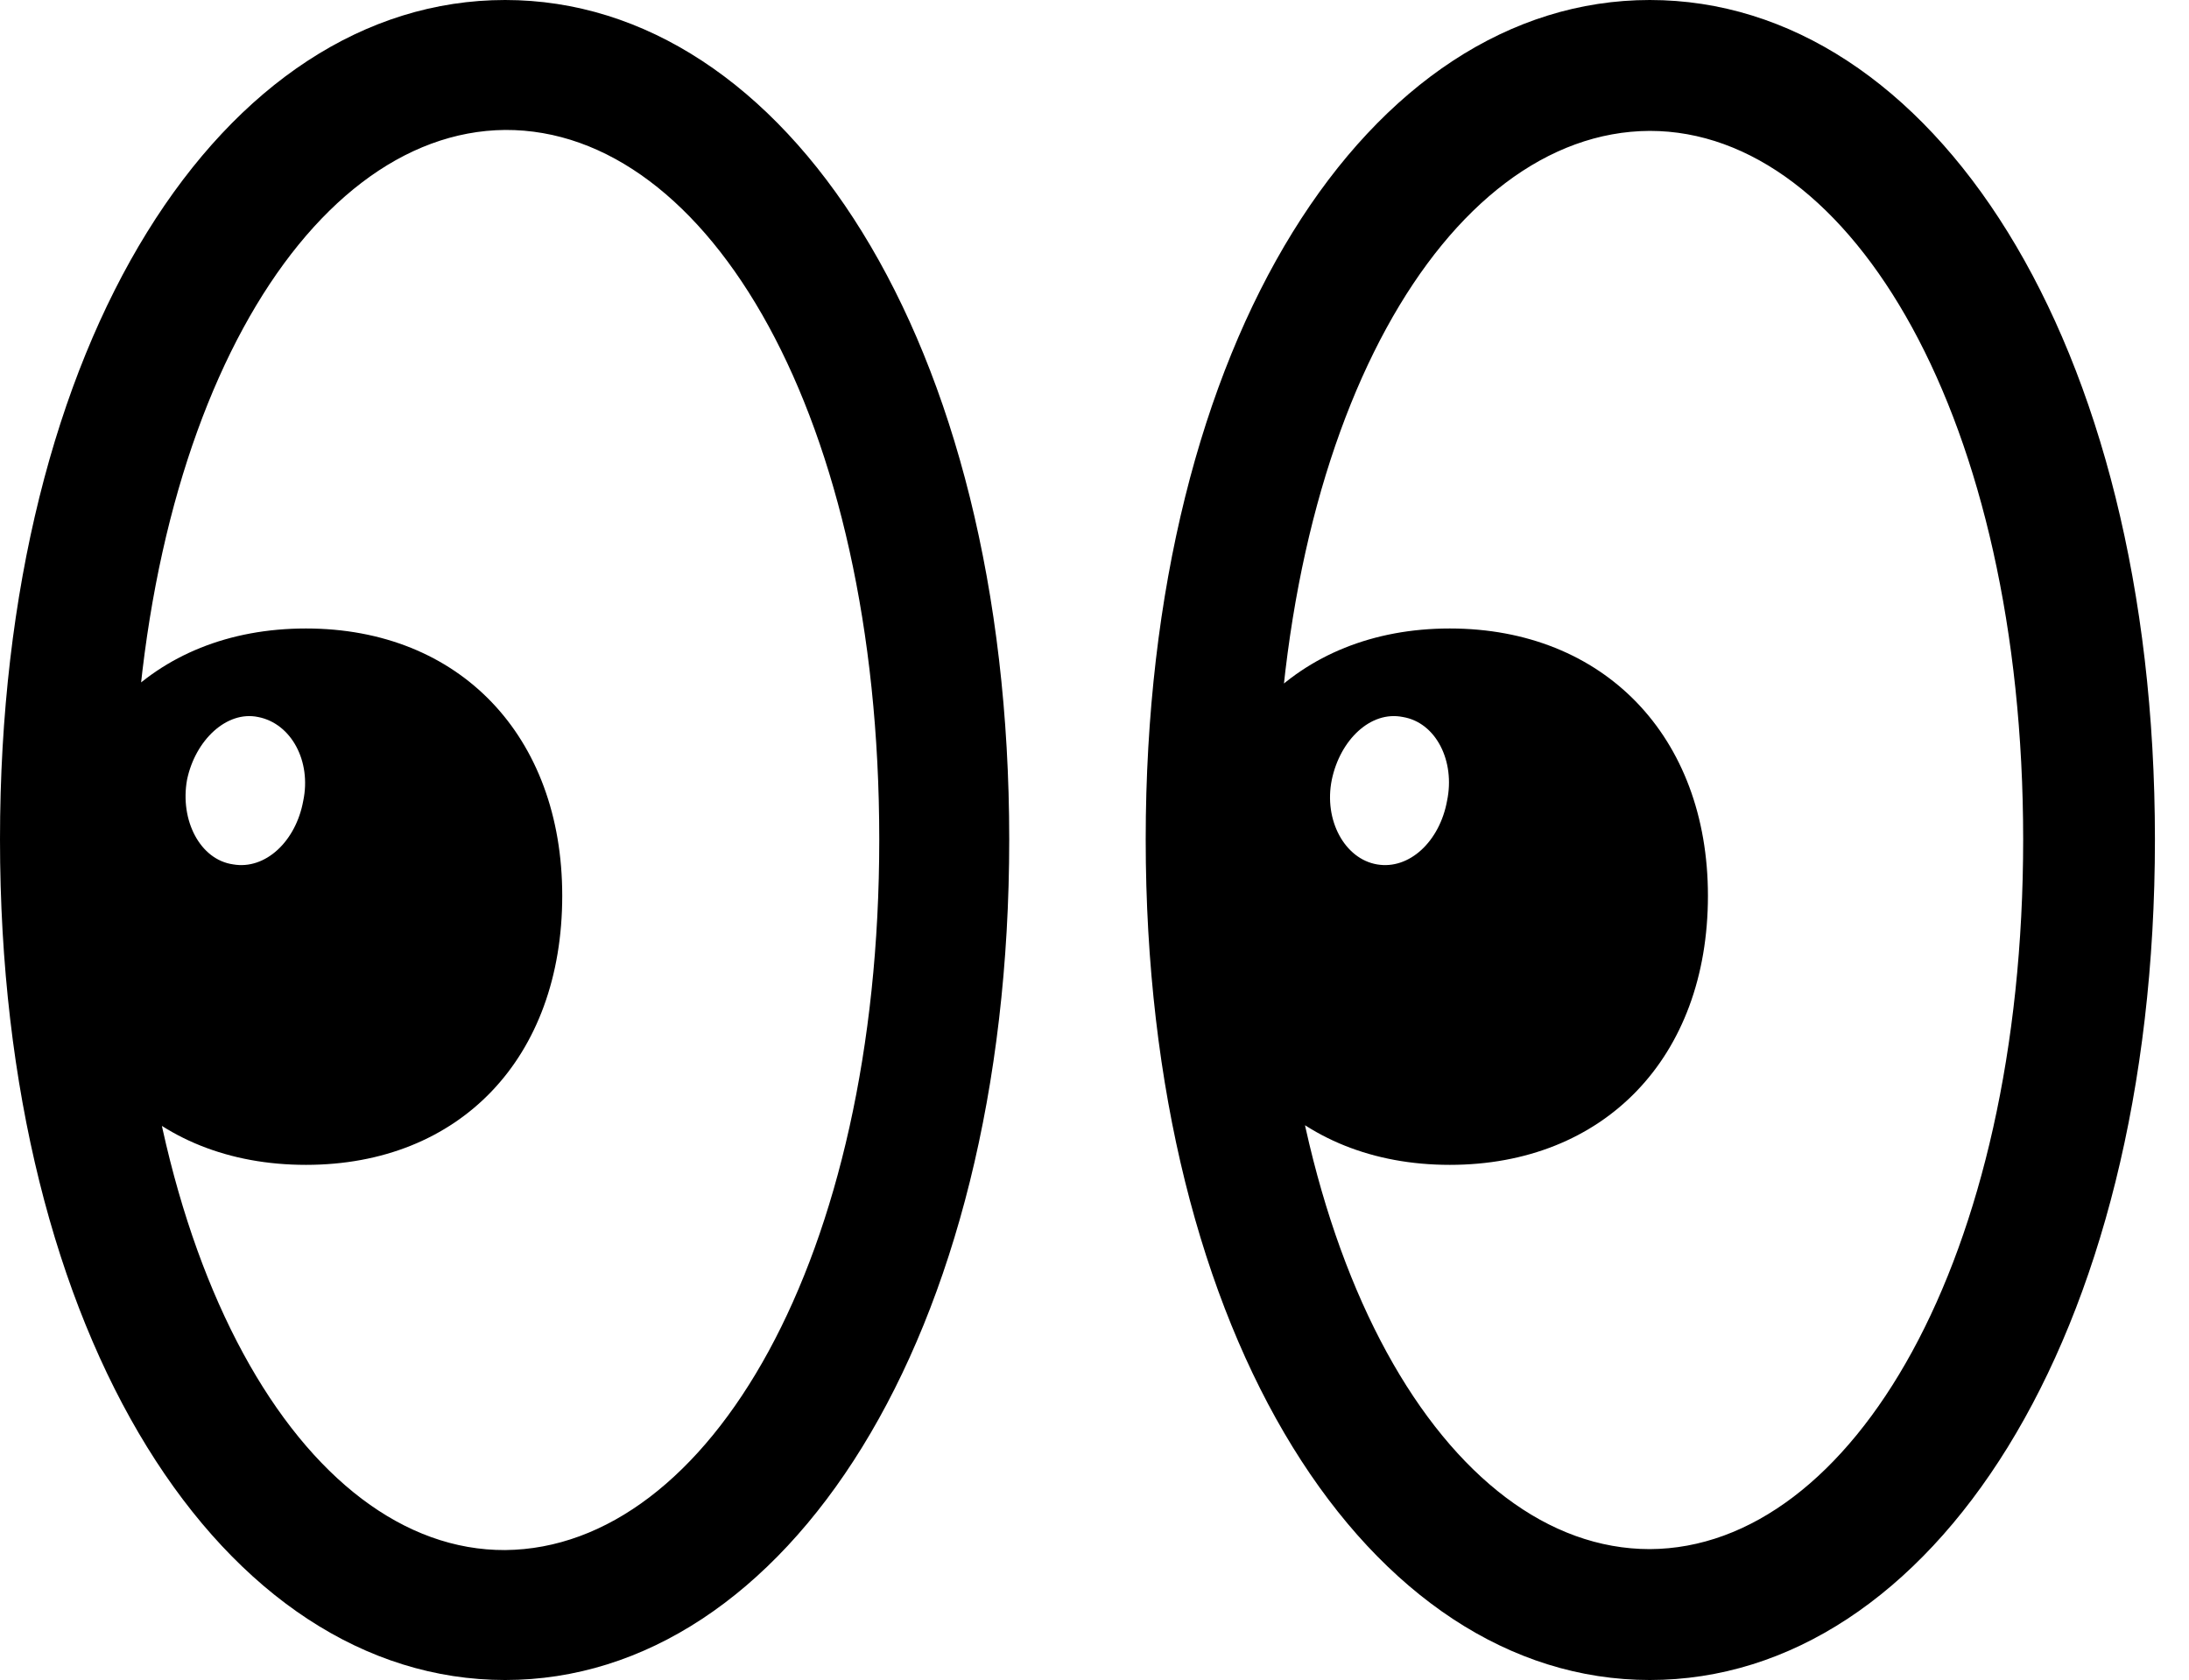 <svg version="1.1" xmlns="http://www.w3.org/2000/svg" xmlns:xlink="http://www.w3.org/1999/xlink" width="23.193" height="17.803" viewBox="0 0 23.193 17.803">
 <g>
  <rect height="17.803" opacity="0" width="23.193" x="0" y="0"/>
  <path d="M5.352 17.803C8.32 17.803 10.693 14.19 10.693 8.896C10.693 3.594 8.32 0 5.352 0C2.373 0 0 3.594 0 8.896C0 14.19 2.373 17.803 5.352 17.803ZM5.352 16.426C3.213 16.436 1.406 13.369 1.406 8.896C1.406 4.453 3.213 1.396 5.352 1.377C7.51 1.367 9.316 4.424 9.316 8.896C9.316 13.34 7.51 16.406 5.352 16.426ZM3.242 12.344C4.873 12.344 5.957 11.211 5.957 9.492C5.957 7.803 4.873 6.66 3.242 6.66C1.602 6.66 0.518 7.803 0.518 9.492C0.518 11.211 1.602 12.344 3.242 12.344ZM2.471 9.16C2.119 9.111 1.904 8.691 1.982 8.262C2.07 7.842 2.402 7.529 2.734 7.598C3.086 7.666 3.301 8.066 3.213 8.486C3.135 8.916 2.812 9.219 2.471 9.16ZM17.48 17.803C20.459 17.803 22.832 14.19 22.832 8.896C22.832 3.594 20.459 0 17.48 0C14.512 0 12.139 3.594 12.139 8.896C12.139 14.19 14.512 17.803 17.48 17.803ZM17.48 16.416C15.332 16.416 13.516 13.359 13.516 8.896C13.516 4.453 15.322 1.396 17.48 1.387C19.619 1.387 21.436 4.443 21.436 8.896C21.436 13.35 19.619 16.406 17.48 16.416ZM15.361 12.344C16.992 12.344 18.096 11.211 18.096 9.492C18.096 7.803 16.992 6.66 15.361 6.66C13.73 6.66 12.637 7.803 12.637 9.492C12.637 11.211 13.73 12.344 15.361 12.344ZM14.59 9.16C14.248 9.102 14.023 8.691 14.111 8.262C14.199 7.842 14.521 7.529 14.863 7.598C15.215 7.656 15.42 8.066 15.332 8.486C15.254 8.916 14.932 9.219 14.59 9.16Z" fill="currentColor"/>
 </g>
</svg>

